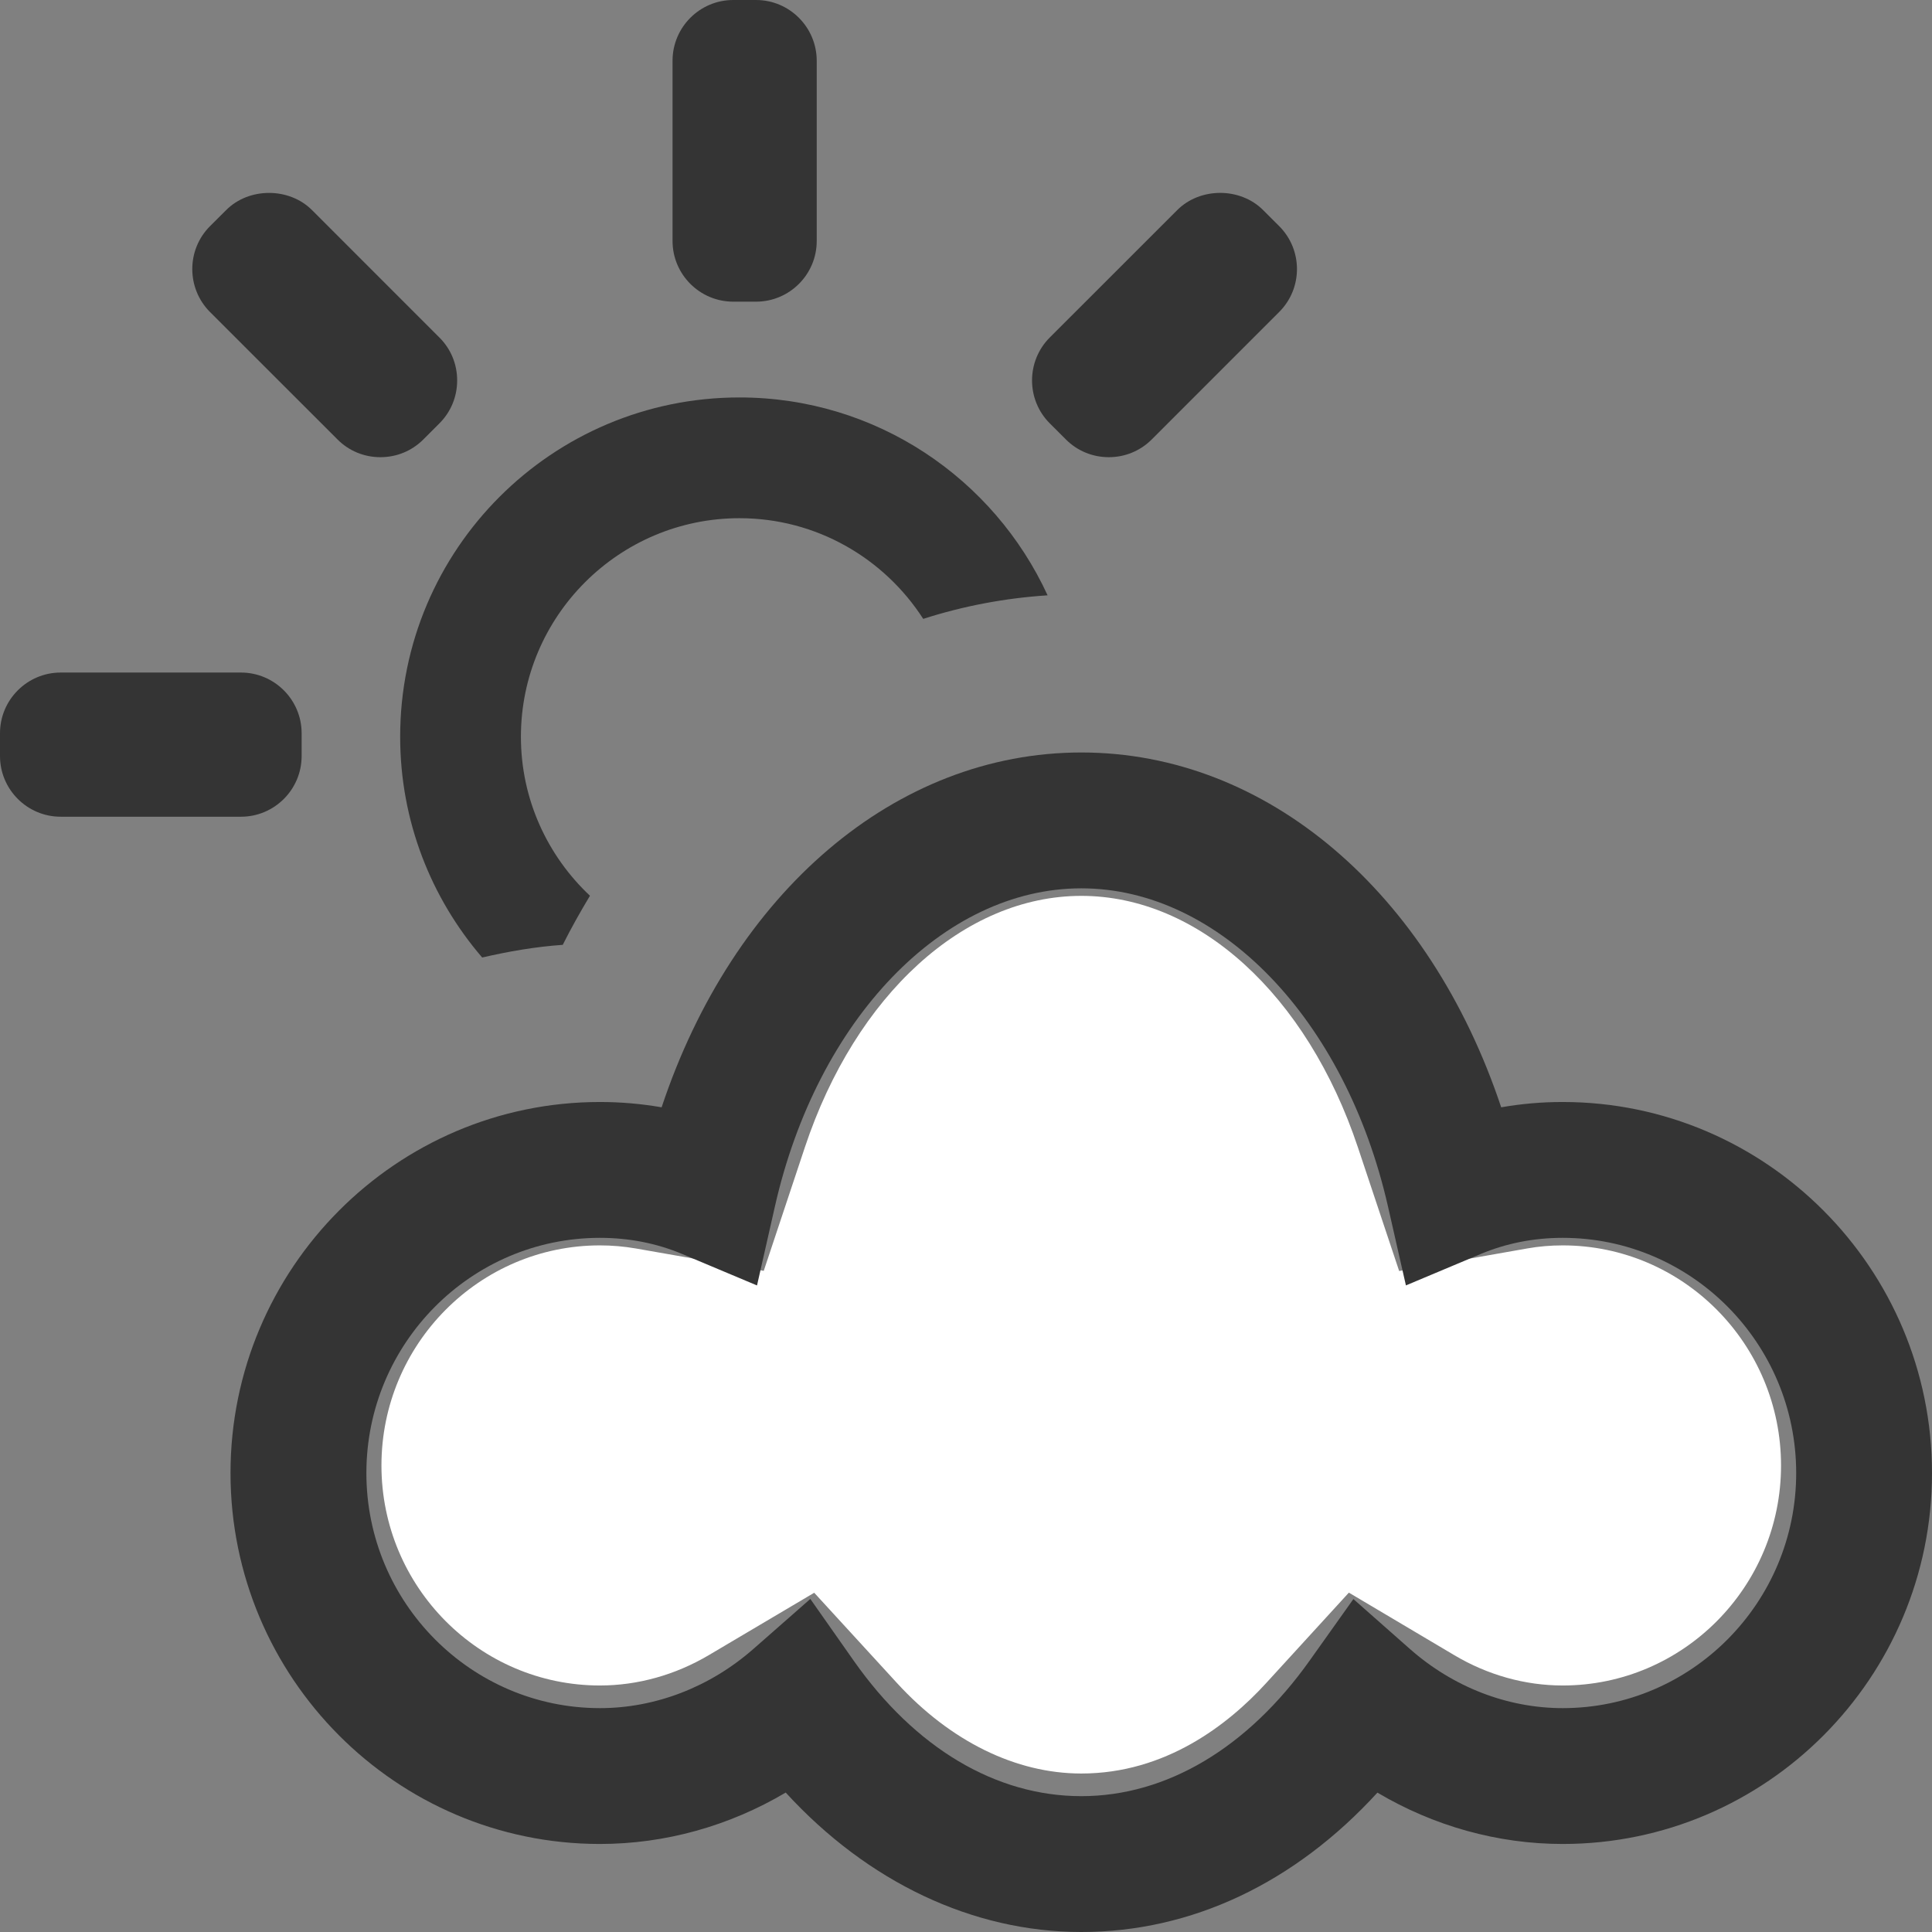 <?xml version="1.0" encoding="iso-8859-1"?>
<!-- Generator: Adobe Illustrator 13.0.2, SVG Export Plug-In . SVG Version: 6.00 Build 14948)  -->
<!DOCTYPE svg PUBLIC "-//W3C//DTD SVG 1.1//EN" "http://www.w3.org/Graphics/SVG/1.1/DTD/svg11.dtd">
<svg version="1.1" xmlns="http://www.w3.org/2000/svg" xmlns:xlink="http://www.w3.org/1999/xlink" x="0px" y="0px" width="64px"
	 height="64px" viewBox="0 0 64 64" style="enable-background:new 0 0 64 64;" xml:space="preserve">
	<rect x="0" y="0" width="64" height="64" fill="#808080" stroke="none"/>
	<g id="icon-m-camera-whitebalance-cloudy">
		<path style="fill:#FFFFFF;" d="M26.972,52.762l2.741,2.99c1.773,1.934,3.941,2.998,6.107,2.998c2.797,0,4.871-1.627,6.119-2.991
			l2.744-3.001l3.498,2.075c1.102,0.655,2.342,1.001,3.584,1.001c3.99,0,7.234-3.269,7.234-7.287c0-4.021-3.244-7.292-7.234-7.292
			c-0.4,0-0.793,0.034-1.17,0.101l-4.246,0.748l-1.365-4.091c-1.688-5.064-5.285-8.336-9.164-8.336
			c-3.878,0-7.474,3.271-9.159,8.333L25.3,42.099l-4.245-0.743c-0.383-0.066-0.781-0.101-1.182-0.101
			c-3.991,0-7.237,3.271-7.237,7.292c0,4.019,3.246,7.287,7.237,7.287c1.249,0,2.496-0.348,3.608-1.006L26.972,52.762z"/>
		<path style="fill:#343434;" d="M18.642,31.299c0.281-0.562,0.586-1.1,0.901-1.626c-1.404-1.321-2.287-3.191-2.287-5.267
			c0-3.992,3.248-7.24,7.24-7.24c2.554,0,4.798,1.332,6.087,3.335c1.33-0.427,2.708-0.688,4.12-0.78
			c-1.778-3.865-5.674-6.555-10.207-6.555c-6.208,0-11.24,5.033-11.24,11.24c0,2.795,1.027,5.347,2.717,7.313
			C16.841,31.518,17.729,31.363,18.642,31.299"/>
		<path style="fill:#343434;" d="M25.044,0H24.29c-1.109,0-2.011,0.902-2.011,2.012v5.971c0,1.108,0.902,2.01,2.011,2.01h0.755
			c1.108,0,2.01-0.901,2.01-2.01V2.012C27.054,0.902,26.152,0,25.044,0"/>
		<path style="fill:#343434;" d="M7.982,22.279H2.01c-1.108,0-2.01,0.902-2.01,2.01v0.756c0,1.108,0.902,2.01,2.01,2.01h5.972
			c1.108,0,2.01-0.901,2.01-2.01v-0.756C9.992,23.182,9.09,22.279,7.982,22.279"/>
		<path style="fill:#343434;" d="M14.557,11.182l-4.222-4.223c-0.758-0.758-2.087-0.758-2.843,0L6.957,7.492
			c-0.783,0.783-0.783,2.059,0,2.844l4.223,4.221c0.378,0.38,0.883,0.588,1.421,0.588c0.539,0,1.043-0.208,1.422-0.587l0.534-0.534
			c0.379-0.379,0.587-0.883,0.587-1.422C15.144,12.064,14.936,11.559,14.557,11.182"/>
		<path style="fill:#343434;" d="M42.375,7.491l-0.533-0.532c-0.758-0.759-2.086-0.759-2.844,0l-4.223,4.221
			c-0.783,0.785-0.783,2.061,0,2.844l0.535,0.534c0.377,0.378,0.883,0.587,1.42,0.587c0.539,0,1.043-0.209,1.422-0.587l4.223-4.224
			C43.16,9.551,43.16,8.276,42.375,7.491"/>
		<path style="fill:#343434;" d="M35.82,64c-3.605,0-7.08-1.658-9.792-4.619c-1.873,1.109-3.995,1.703-6.155,1.703
			c-6.747,0-12.237-5.512-12.237-12.287c0-6.777,5.49-12.292,12.237-12.292c0.695,0,1.377,0.06,2.044,0.176
			c2.37-7.12,7.746-11.754,13.904-11.754c6.156,0,11.533,4.634,13.908,11.754c0.666-0.117,1.346-0.176,2.037-0.176
			C58.512,36.505,64,42.02,64,48.797c0,6.775-5.488,12.287-12.234,12.287c-2.154,0-4.271-0.594-6.137-1.701
			C42.891,62.377,39.473,64,35.82,64 M26.843,52.967l1.441,2.051c2.032,2.891,4.708,4.482,7.537,4.482
			c2.818,0,5.506-1.595,7.563-4.491l1.449-2.038l1.873,1.654c1.434,1.264,3.23,1.959,5.061,1.959c4.266,0,7.734-3.493,7.734-7.787
			c0-4.297-3.469-7.792-7.734-7.792c-0.959,0-1.873,0.181-2.721,0.537l-2.473,1.039l-0.594-2.614
			c-1.41-6.206-5.588-10.54-10.158-10.54c-4.573,0-8.748,4.333-10.151,10.538l-0.593,2.617l-2.474-1.04
			c-0.847-0.356-1.766-0.537-2.729-0.537c-4.266,0-7.737,3.495-7.737,7.792c0,4.294,3.471,7.787,7.737,7.787
			c1.838,0,3.644-0.697,5.086-1.963L26.843,52.967z"/>
	</g>
</svg>
